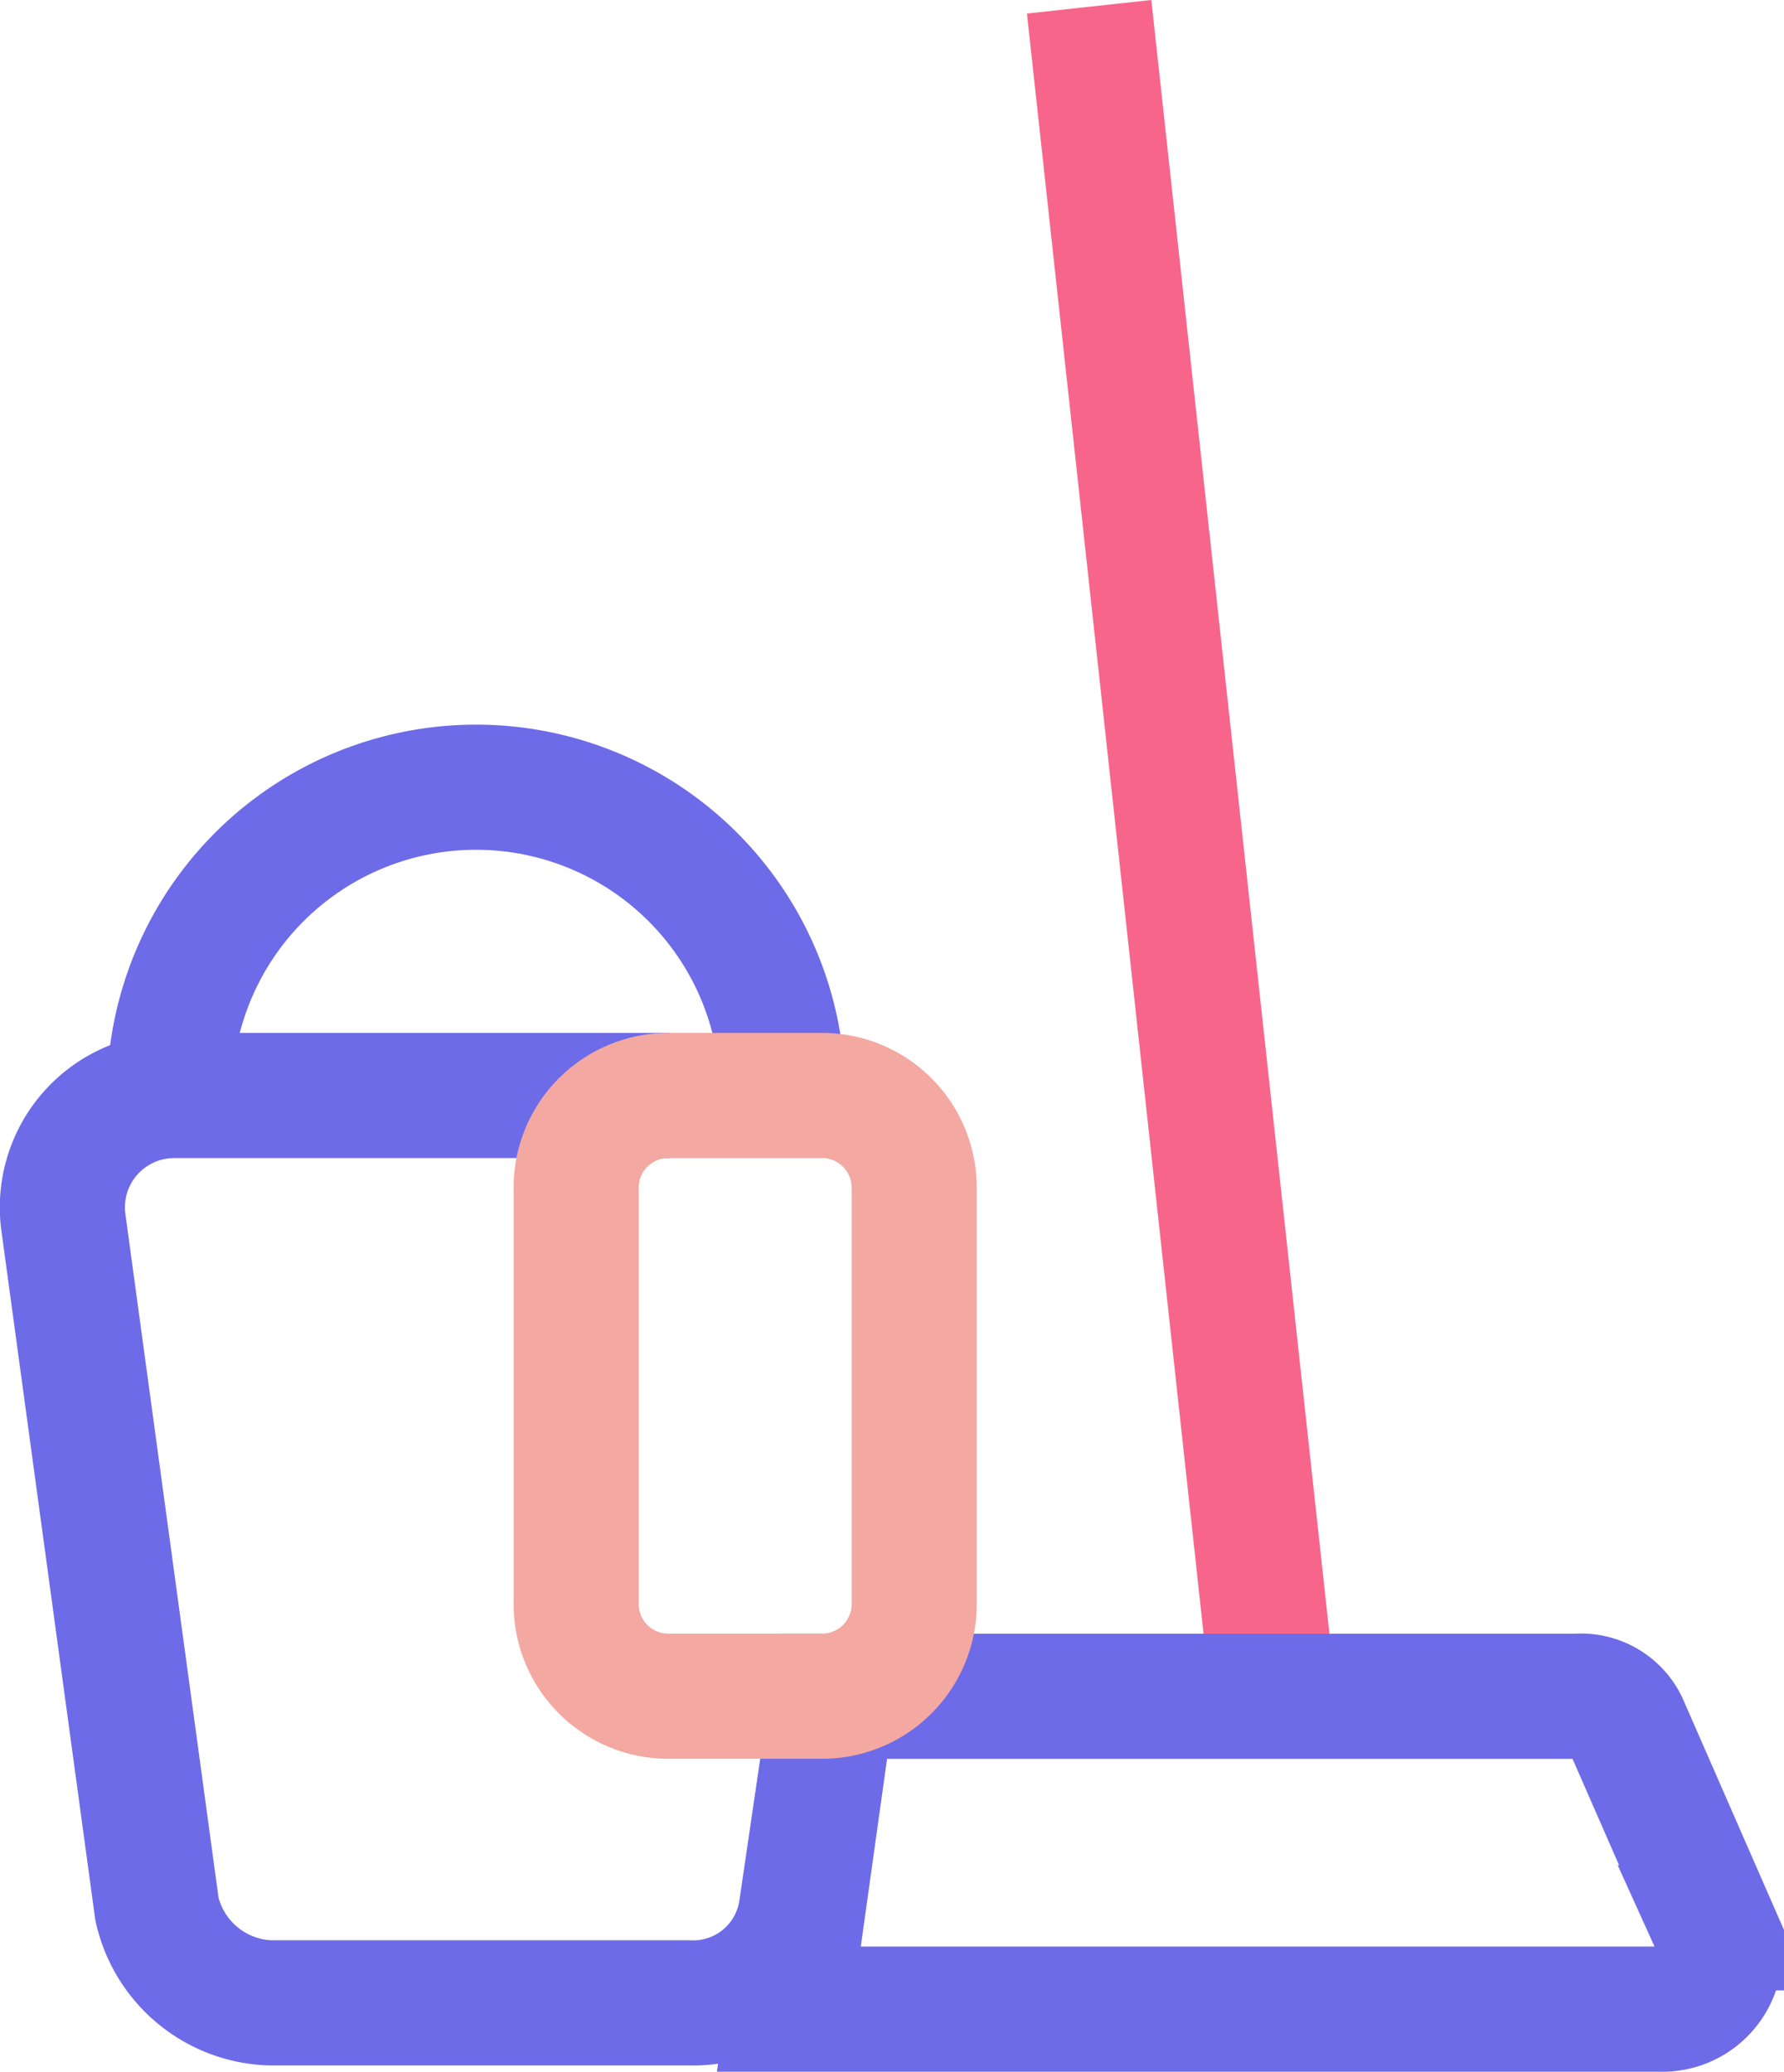 <svg xmlns="http://www.w3.org/2000/svg" width="26.919" height="31.254" viewBox="0 0 26.919 31.254">
  <g id="Icon_32x_clean" data-name="Icon/32x/clean" transform="translate(0.945 0.102)">
    <path id="Vector" d="M11.619,9.062l-.472,3.21a1.648,1.648,0,0,1-1.7,1.416H3.123a1.814,1.814,0,0,1-1.7-1.416L.008,1.888A1.688,1.688,0,0,1,1.707,0H9.165" transform="translate(0 16.425)" fill="none" stroke="#6e6be8" stroke-width="1.888"/>
    <path id="Vector-2" data-name="Vector" d="M0,4.626a4.626,4.626,0,0,1,9.251,0" transform="translate(1.613 11.706)" fill="none" stroke="#6e6be8" stroke-width="1.888"/>
    <path id="Vector-3" data-name="Vector" d="M0,0,2.738,25.11" transform="translate(15.489)" fill="none" stroke="#f7658b" stroke-width="1.888"/>
    <path id="Vector-4" data-name="Vector" d="M.661,0H11.894a.747.747,0,0,1,.755.472l1.322,3.021a.869.869,0,0,1-.755,1.227H0Z" transform="translate(10.958 25.488)" fill="none" stroke="#6e6be8" stroke-width="1.888"/>
    <path id="Vector-5" data-name="Vector" d="M3.682,9.062H1.416A1.39,1.39,0,0,1,0,7.646V1.416A1.39,1.39,0,0,1,1.416,0H3.682A1.39,1.39,0,0,1,5.1,1.416v6.23A1.39,1.39,0,0,1,3.682,9.062Z" transform="translate(7.749 16.425)" fill="none" stroke="#f3a8a2" stroke-width="1.888"/>
  </g>
</svg>
